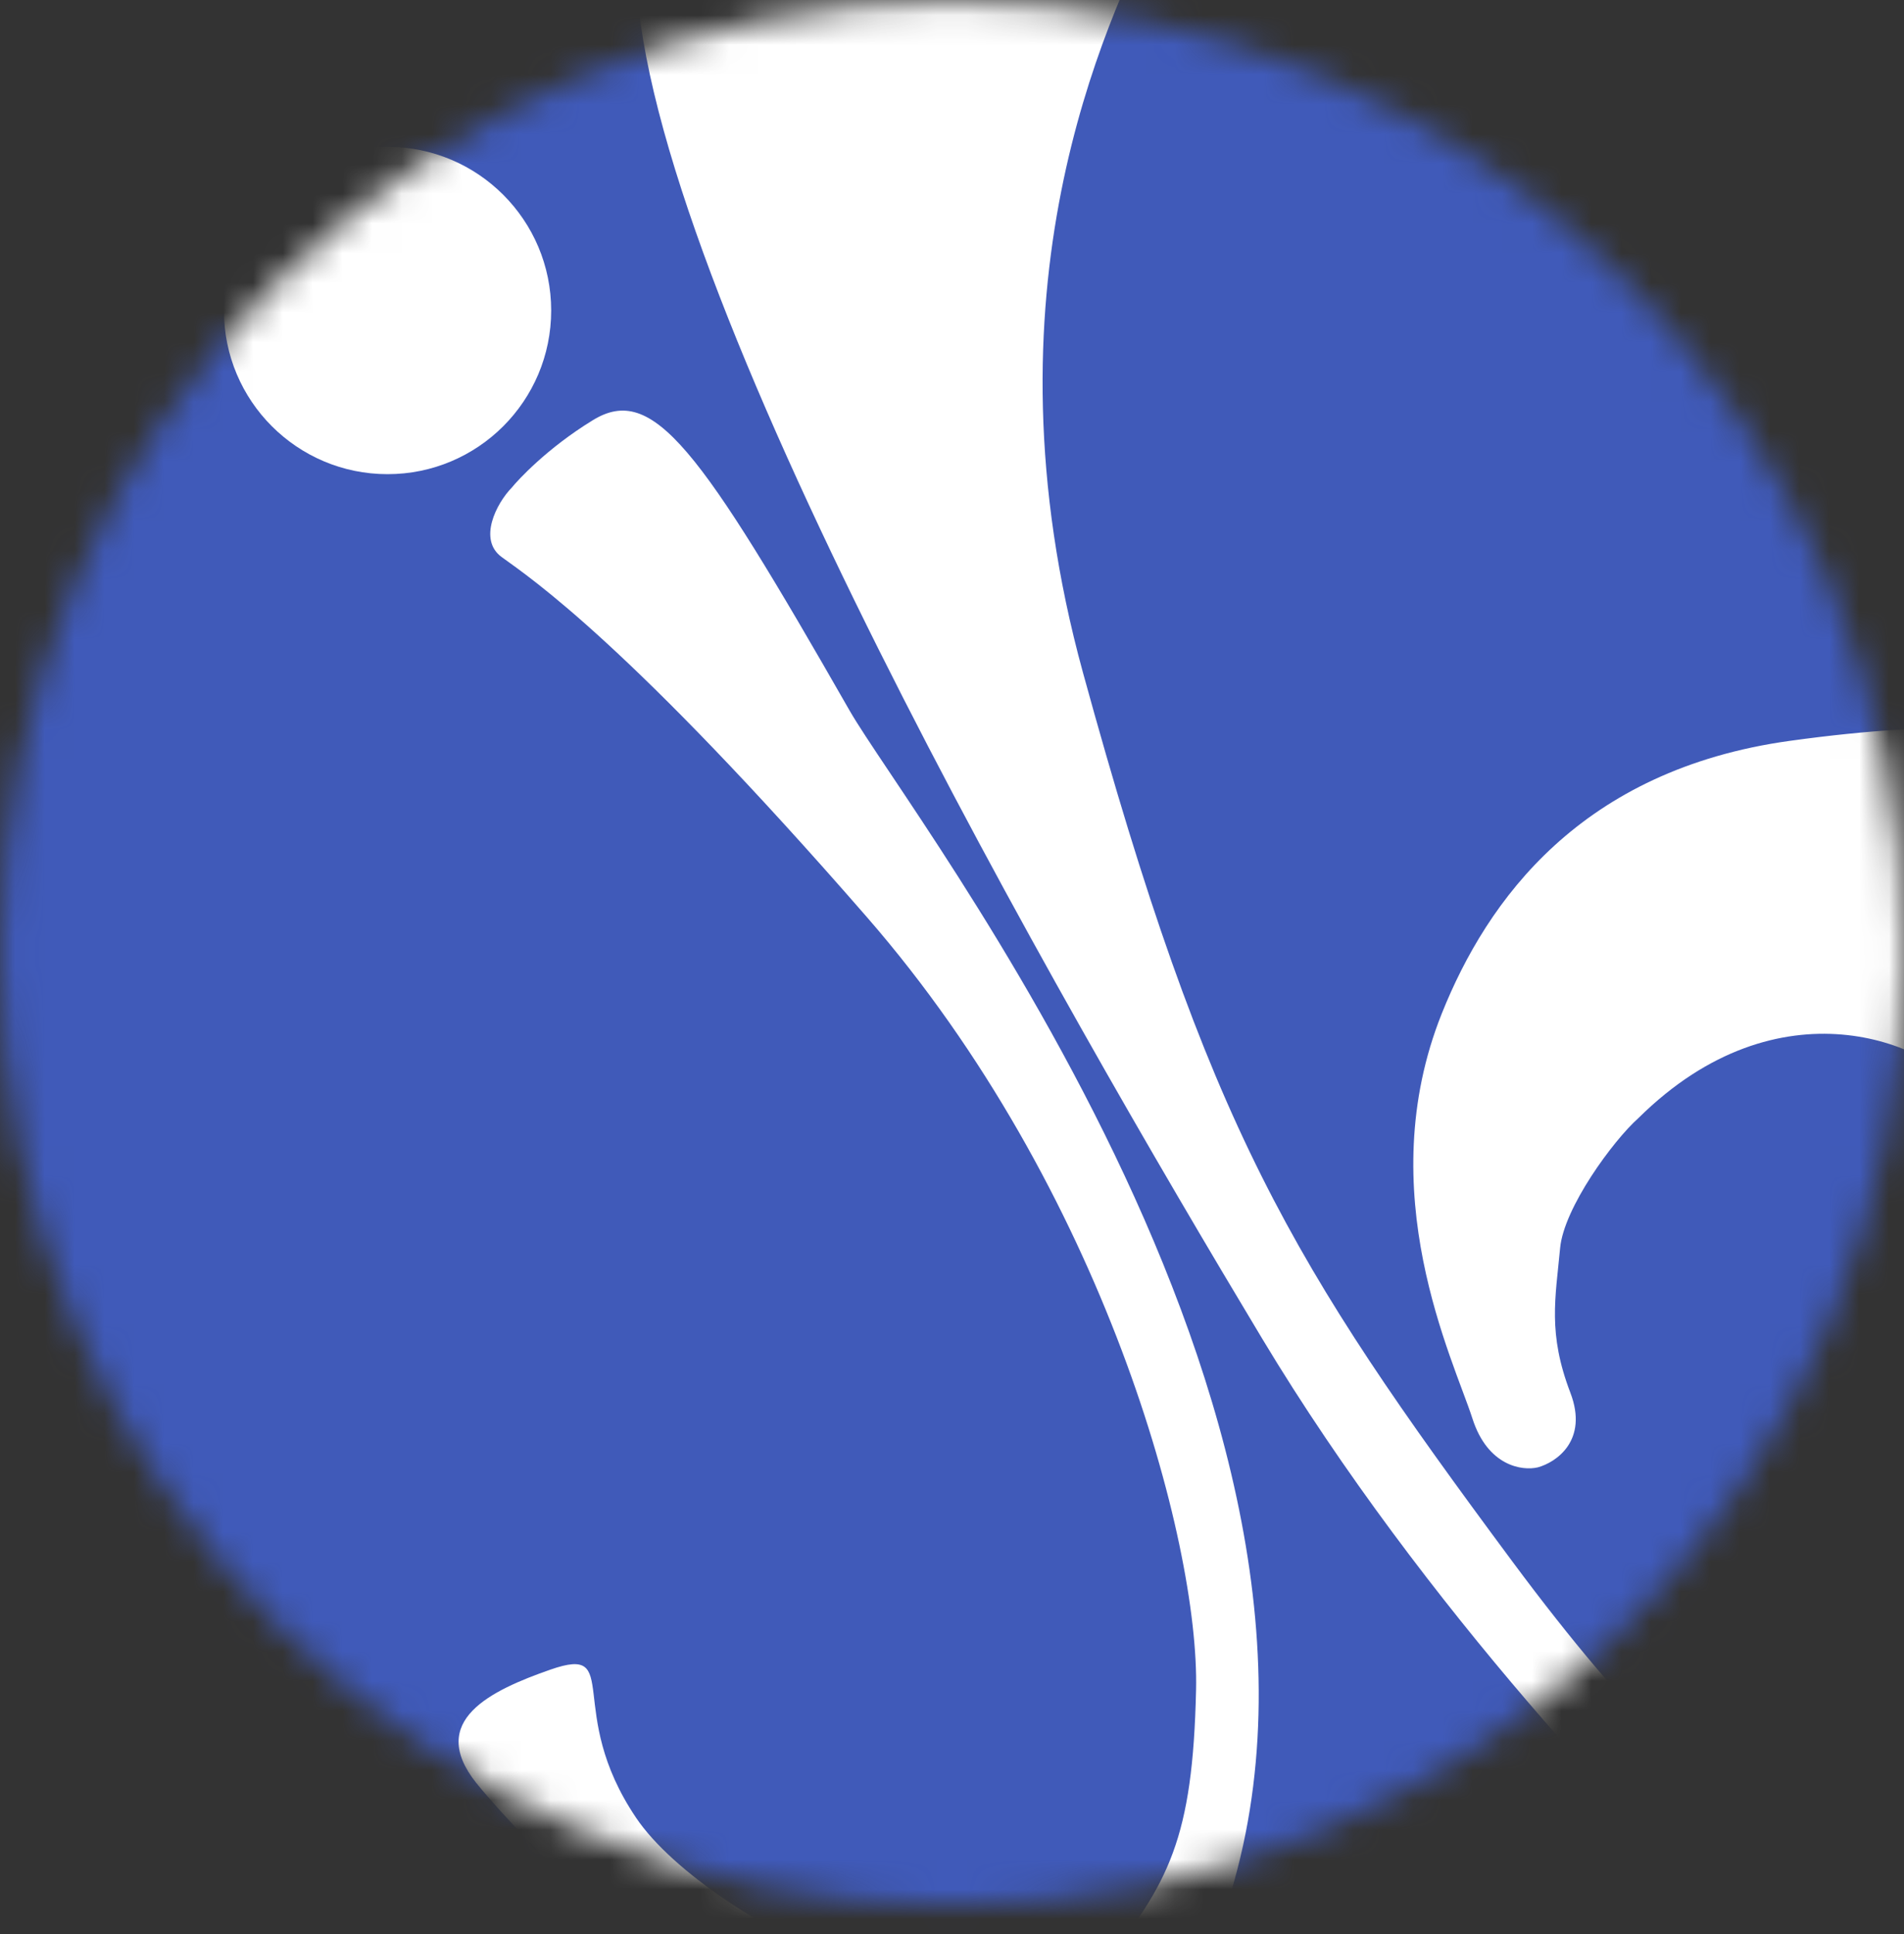 <svg width="64" height="65" viewBox="0 0 64 65" fill="none" xmlns="http://www.w3.org/2000/svg">
<rect x="0" y="0" width="64" height="65" fill="#333333" stroke="none"/>
<mask id="mask0_1_24" style="mask-type:alpha" maskUnits="userSpaceOnUse" x="0" y="0" width="64" height="65">
<circle cx="32" cy="32.04" r="32" fill="#D9D9D9"/>
</mask>
<g mask="url(#mask0_1_24)">
<circle cx="32" cy="33.565" r="38.731" fill="#405AB9"/>
<circle cx="13.027" cy="10.436" r="5.5" fill="white"/>
<path d="M16.865 18.723C16.059 18.139 16.685 16.917 17.206 16.384C17.394 16.151 18.371 15.076 19.927 14.122C21.951 12.881 23.501 15.038 28.555 23.876C30.616 27.479 47.002 48.332 40.993 64.753C34.984 81.173 17.604 61.923 16.011 59.925C14.342 57.83 16.5 56.812 18.502 56.113C20.961 55.254 18.952 57.494 21.383 61.095C23.814 64.697 34.169 69.619 37.02 66.107C39.301 63.298 40.092 61.777 40.204 56.79C40.316 51.803 37.097 39.963 29.137 30.82C21.176 21.677 17.874 19.453 16.865 18.723Z" fill="white"/>
<path d="M38.897 -2.769C40.301 -5.653 31.104 -3.763 21.383 -0.779C21.833 9.732 35.633 33.687 42.426 44.989C47.861 54.031 55.442 61.932 58.553 64.753L70.399 36.313L68.698 24.899C68.189 24.575 65.768 24.122 60.16 24.899C53.149 25.871 49.991 30.244 48.464 34.062C46.065 40.059 48.851 45.677 49.495 47.679C50.011 49.281 51.173 49.438 51.689 49.316C52.31 49.148 53.399 48.411 52.786 46.809C52.02 44.806 52.284 43.634 52.441 41.945C52.566 40.593 54.223 38.333 55.072 37.578C59.813 32.882 64.896 35.061 66.07 36.746L57.66 59.925C57.228 59.746 55.051 58.162 50.82 52.458C43.402 42.457 40.61 37.936 36.402 22.605C32.873 9.746 37.141 0.835 38.897 -2.769Z" fill="white"/>
</g>
</svg>
